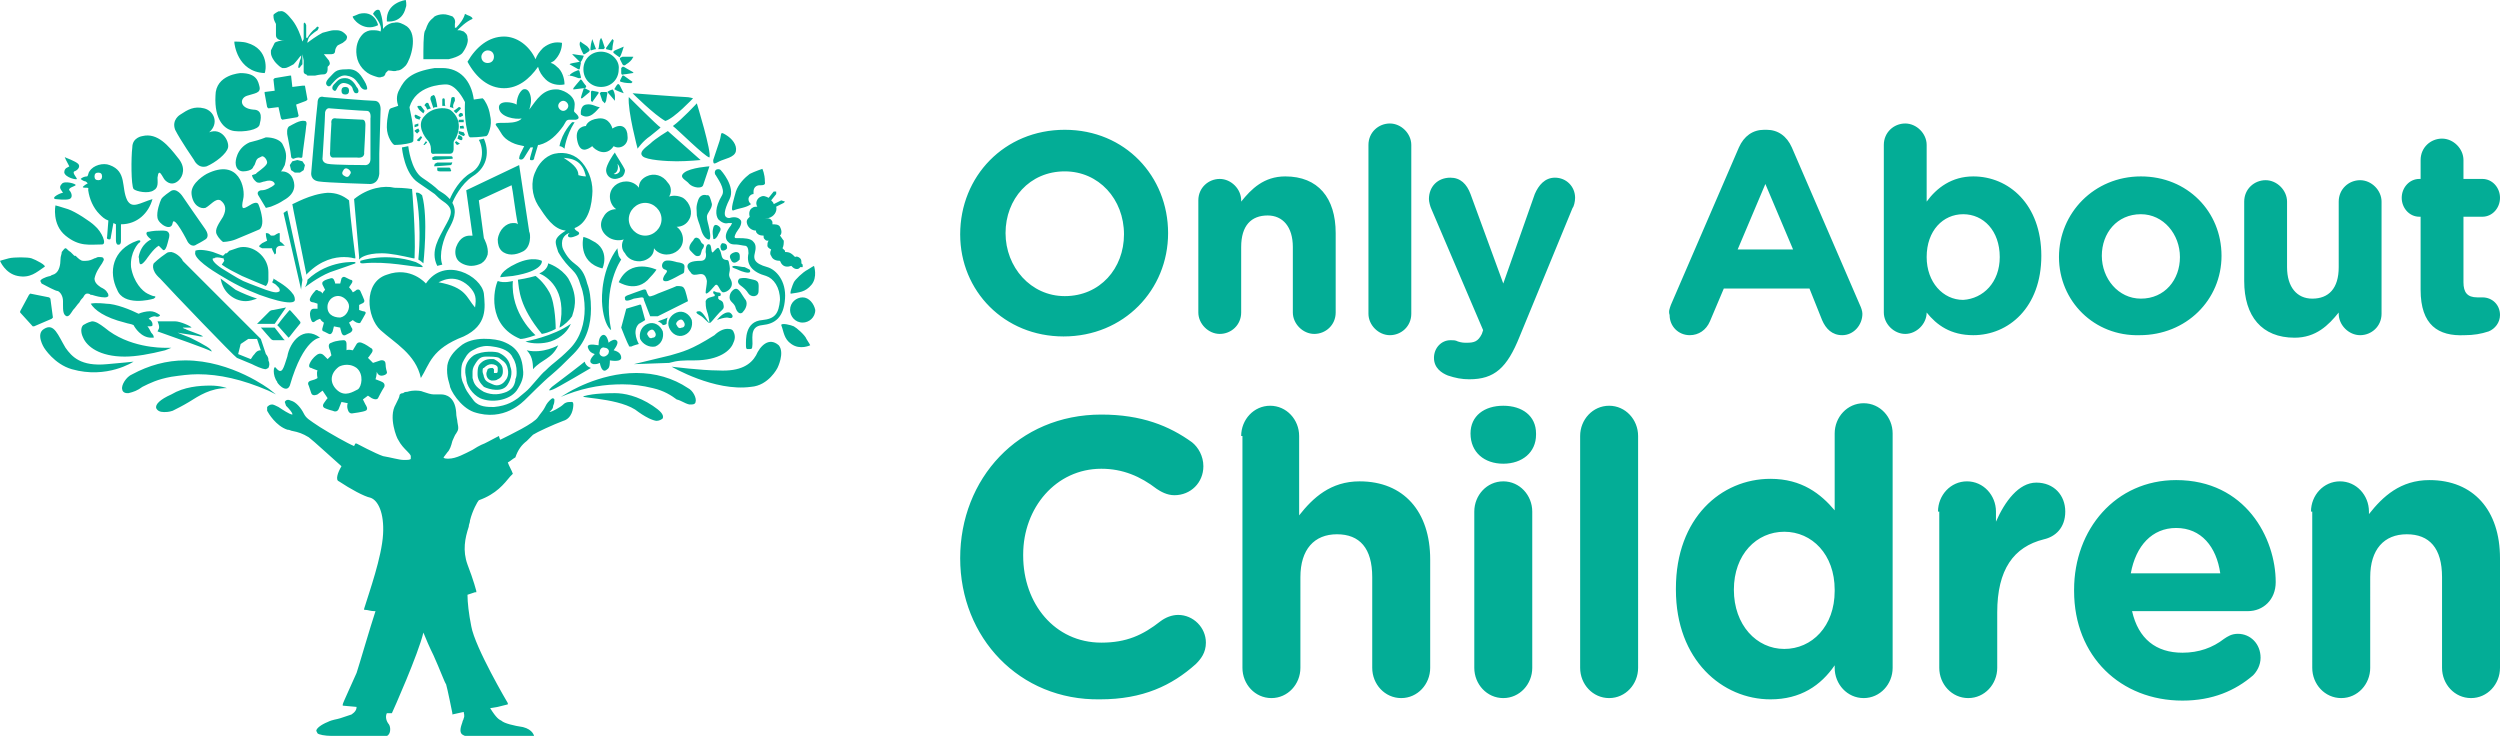 <?xml version="1.0" encoding="utf-8"?>
<svg version="1.1" id="Layer_1" xmlns="http://www.w3.org/2000/svg" xmlns:xlink="http://www.w3.org/1999/xlink" x="0px" y="0px"
	 viewBox="0 0 198.4 58.4" style="enable-background:new 0 0 198.4 58.4;" xml:space="preserve">
<style type="text/css">
	.onlyaboutchildrenst0{fill:#03AD96;}
</style>
<path class="onlyaboutchildrenst0" d="M44.7,8.8c-0.2,0-0.4-0.2-0.4-0.4s0.2-0.4,0.4-0.4c0.2,0,0.4,0.2,0.4,0.4S44.9,8.8,44.7,8.8 M45.6,8.9
	c-0.1-0.1,0-0.2,0-0.5c0.1-0.7-0.7-1.2-1.3-1.3C43.1,7,42.6,7.9,42,8.7c0.1-0.3,0.2-0.7,0.1-1.1C42,7.2,41.8,7,41.5,7.1
	C41.2,7.3,41,7.8,41,8.3c-0.3-0.2-1.5-0.4-1.4,0.3c0.1,0.7,1.3,0.9,1.8,0.8l-0.1,0.1c-0.7,0.5-2.3,0-1.9,0.5
	c0.4,0.5,0.4,0.9,1.2,1.3c0.4,0.2,0.6,0.2,1,0.3l-0.3,0.6c-0.1,0.2-0.1,0.4-0.1,0.4c0,0,0.2,0.2,0.4-0.1l0.5-0.8l0.2,0l-0.2,0.7
	c0,0-0.1,0.3,0,0.3c0,0,0.3,0.1,0.3-0.2l0.3-1l0.1,0c0.8-0.2,1.4-0.8,1.9-1.5c0.2-0.3,0.2-0.5,0.5-0.5c0.2,0,0.3,0,0.5,0
	C46.2,9.4,45.7,9,45.6,8.9 M7.8,14.3c-0.2,0-0.3-0.1-0.3-0.3c0-0.2,0.1-0.3,0.3-0.3c0.2,0,0.3,0.1,0.3,0.3C8.1,14.2,8,14.3,7.8,14.3
	 M12.1,15.8c-1,0.3-1.6,0.8-2,0.1c-0.5-1,0-2.3-1.4-2.8c-0.5-0.2-1.3,0-1.6,0.5C7,13.7,7,14,6.9,14c-0.2,0-0.4,0.1-0.5,0.2
	c0.1,0.1,0.3,0.2,0.4,0.2C7.1,14.6,7,14.8,7,15.1c0.1,0.7,0.4,1.4,0.9,1.9c0.2,0.2,0.4,0.4,0.7,0.5l-0.1,1.3c0,0-0.1,0.2,0.2,0.2
	c0,0,0.1,0,0.1-0.2L9,17.7l0.2,0.1l0,1.3c0,0.2,0.1,0.3,0.1,0.3c0.3,0.1,0.3-0.2,0.3-0.3l0-1.3C10.9,17.8,11.8,16.9,12.1,15.8
	 M47.9,28.3c-0.2,0-0.4-0.2-0.3-0.4c0-0.2,0.2-0.4,0.4-0.3c0.2,0,0.4,0.2,0.3,0.4C48.3,28.1,48.1,28.3,47.9,28.3 M48.7,27.8
	c0.3-0.4,0.4-0.7,0.2-0.8c-0.1-0.1-0.4,0-0.6,0.2c-0.1-0.5-0.3-0.7-0.5-0.6c-0.2,0.1-0.3,0.4-0.3,0.8c-0.6-0.1-1-0.1-0.8,0.3
	c0.1,0.2,0.2,0.3,0.5,0.4c-0.4,0.4-0.5,0.7-0.1,0.8c0.2,0,0.3,0,0.5-0.1c0.1,0.5,0.3,0.8,0.6,0.5c0.2-0.1,0.2-0.5,0.2-0.7
	c0.6,0.1,0.9,0,0.9-0.2C49.3,28.1,49.1,27.9,48.7,27.8 M41.8,35c0.2-0.2,0.4-0.4,0.5-0.5c0.3-0.2,1.6-0.8,2.4-1.1
	c0.7-0.2,0.8-1,0.8-1.3c0-0.2-0.1-0.2-0.1-0.2l0,0l-0.1,0c-0.2,0-0.4,0-0.6,0.2c-0.2,0.2-0.9,0.6-1.1,0.6h0l0.1-0.1
	c0.1-0.1,0.2-0.2,0.2-0.4c0.1-0.2,0.1-0.4,0.1-0.5l-0.1-0.1c-0.1,0-0.2,0.1-0.3,0.2c-0.2,0.2-0.3,0.4-0.4,0.6
	c-0.1,0.2-0.3,0.4-0.5,0.7c-0.3,0.5-2.2,1.4-3,1.8c-0.1-0.2-0.1-0.3-0.1-0.3l-0.2,0.1c-0.4,0.2-0.9,0.5-1.2,0.6
	c-0.2,0.1-0.4,0.2-0.7,0.4c-0.6,0.3-1.3,0.7-1.9,0.7l-0.1,0c-0.3,0-0.3-0.1-0.3-0.1l0.3-0.4c0.2-0.2,0.3-0.5,0.4-0.9
	c0.1-0.2,0.2-0.5,0.3-0.6c0.2-0.3,0.2-0.4,0.1-0.9c0-0.2-0.1-0.4-0.1-0.8c-0.1-1.2-0.8-1.4-1.2-1.4l-0.1,0l-0.1,0
	c-0.1,0-0.2,0-0.4,0c-0.2,0-0.5-0.1-0.8-0.2c-0.2-0.1-0.5-0.1-0.7-0.1c-0.3,0-0.6,0.1-0.6,0.1c-0.1,0-0.2,0-0.3,0.1
	c-0.2,0-0.3,0.1-0.3,0.2c0,0.1-0.1,0.3-0.3,0.7c-0.6,1,0.1,2.7,0.2,2.8c0.2,0.4,0.5,0.7,0.7,0.9c0.1,0.1,0.3,0.3,0.3,0.4l0,0.2
	c0,0.1-0.3,0.1-0.4,0.1l-0.1,0l-0.1,0c-0.3,0-1-0.2-1.6-0.3c-0.6-0.2-2.1-1-2.1-1l-0.1,0l0,0l-0.1,0.2c-0.5-0.2-1.9-1-2.7-1.5
	c-0.9-0.6-1.1-0.7-1.3-1.1c-0.2-0.4-0.6-0.9-1-1c-0.2-0.1-0.4-0.1-0.5,0.1l0.1,0.3c0.6,0.6,0.5,0.7,0.5,0.7l0,0
	c-0.2,0-0.8-0.4-1.1-0.6c-0.2-0.1-0.4-0.2-0.5-0.2c-0.2,0-0.3,0.1-0.4,0.2l0,0.3c0.1,0.2,0.7,1.2,1.6,1.5c0.2,0,0.3,0.1,0.4,0.1
	c0.5,0.1,0.8,0.2,1.3,0.5c0.4,0.3,1.8,1.6,2.6,2.3c-0.3,0.5-0.5,1.1-0.2,1.2c0.9,0.6,2,1.2,2.5,1.3c0.6,0.2,1.1,1.2,1,2.9
	c-0.1,1.8-1.1,4.6-1.5,5.9l0,0.1l0.1,0c0.2,0,0.4,0.1,0.7,0.1l0.1,0c-0.4,1.2-1.3,4.3-1.5,4.9c-0.3,0.7-1.1,2.4-1.1,2.5l0,0.1
	l1.1,0.1c0,0.2-0.1,0.4-0.4,0.6c-0.3,0.1-0.6,0.2-0.9,0.3c-0.3,0.1-0.6,0.1-1,0.3c-0.5,0.2-0.9,0.5-0.9,0.7l0.1,0.2
	c0.1,0.1,0.6,0.2,1.1,0.2c0.2,0,0.4,0,0.6,0c0.2,0,0.5,0,0.8,0c0.9,0,2.2,0.1,2.6,0.1l0.1,0c0.2,0,0.4-0.1,0.5-0.3
	c0.1-0.2,0.1-0.6-0.1-0.8c-0.2-0.3-0.2-0.6-0.1-0.8l0.4,0l0,0c0.1-0.2,2.1-4.7,2.5-6.4c0.2,0.5,0.5,1.2,0.8,1.8
	c0.5,1.1,0.9,2.2,1,2.3c0.1,0.3,0.5,2.3,0.5,2.3l0,0.1l0.9-0.2c0,0.1,0.1,0.3,0,0.5c0,0.1-0.1,0.2-0.1,0.3c-0.1,0.3-0.3,0.8,0,1
	c0.3,0.2,0.9,0.3,1.6,0.3c0.3,0,0.5,0,0.7-0.1c0.2,0,0.3,0,0.5,0c0.3,0,0.6,0,0.9,0.1c0.3,0,0.5,0.1,0.7,0.1h0c0.9,0,1.3,0,1.3-0.2
	c0-0.1-0.1-0.6-0.9-0.8c-0.7-0.1-1.5-0.3-1.7-0.5l0,0c-0.2-0.1-0.4-0.2-0.9-1l0.6-0.1l0.8-0.2l0-0.1c0,0-2.6-4.4-2.9-6.1
	c-0.2-1-0.3-1.9-0.3-2.5c0.3-0.1,0.6-0.2,0.6-0.2l0.1,0l0-0.1c0,0-0.2-0.8-0.7-2.1c-0.4-1.1-0.2-2.1,0.1-3c0-0.2,0.1-0.3,0.1-0.5
	c0.2-0.8,0.6-1.5,0.7-1.6c1.4-0.5,2-1.3,2.5-1.9l0.2-0.2l0,0l0,0c-0.1-0.3-0.3-0.6-0.4-0.9c0.2-0.1,0.4-0.3,0.6-0.4
	C41.1,35.7,41.4,35.3,41.8,35 M3.2,22.3l0.1,0.2c0.4,0.2,1.1,0.6,1.3,0.6C4.8,23.2,5,23.5,5,23.9l0,0.3c0,0.4,0,0.8,0.3,0.9l0,0
	c0.2,0,0.3-0.2,0.5-0.5C6,24.4,6.1,24.2,6.3,24c0.1-0.2,0.2-0.3,0.3-0.4c0.1-0.2,0.2-0.3,0.3-0.3c0.1,0,0.2,0,0.3,0.1l0.1,0
	c0.3,0.1,0.7,0.2,1,0.2c0.1,0,0.2,0,0.3-0.1c0-0.1,0-0.2-0.1-0.3c-0.1-0.2-0.3-0.3-0.5-0.4c-0.3-0.2-0.5-0.4-0.5-0.7
	c0.1-0.5,0.4-0.9,0.6-1.2l0,0c0.1-0.2,0.2-0.3,0.1-0.4c0-0.1-0.2-0.1-0.4-0.1c-0.1,0-0.2,0.1-0.3,0.1c-0.2,0.1-0.4,0.2-0.7,0.2
	l-0.2,0c-0.2,0-0.4-0.2-0.6-0.4l-0.1,0L5.6,20c-0.2-0.1-0.3-0.3-0.4-0.3c-0.1,0-0.2,0.2-0.3,0.3c0,0.2-0.1,0.3-0.1,0.6
	c0,0.4-0.1,0.9-0.4,1.1c-0.1,0.1-0.3,0.1-0.4,0.2C3.5,22,3.2,22.2,3.2,22.3 M20.8,19.3c-0.1,0.1-0.3,0.2-0.2,0.3l0.2,0.1l0.1,0
	c0.1,0,0.2,0,0.3,0l0.2,0l0.1,0c0.1,0,0.1,0,0.1,0.1l0,0c0.1,0.2,0.2,0.4,0.2,0.4l0.1-0.1l0-0.2c0-0.1,0-0.2,0.1-0.3
	c0.1-0.1,0.3-0.1,0.4-0.1l0.1,0l0,0l0.1,0l-0.1-0.1l-0.1-0.1c-0.1-0.1-0.2-0.1-0.2-0.2c0-0.1,0-0.2,0-0.3l0,0l0-0.1l0-0.2l-0.1,0
	l-0.2,0.1c-0.1,0.1-0.2,0.1-0.3,0.1l-0.1,0l-0.1-0.1c-0.1-0.1-0.2-0.1-0.3-0.1l0,0l0,0.1c0,0.2,0.1,0.5,0.1,0.5L20.8,19.3L20.8,19.3
	z M52.8,9.6C53.5,9.4,55,7.8,55,7.8s-0.3-0.1-0.6-0.1s-4.2-0.3-4.2-0.3S51.9,9.1,52.8,9.6 M53.4,10c0.4,0.3,2.5,2.4,2.9,2.5
	c0.2-0.4-1-4.3-1-4.3S54.1,9.5,53.4,10 M51.6,11.4c-0.5,0.4-0.9,0.7-0.6,1c0.3,0.3,1.9,0.4,2.7,0.4c0.9,0,1.9-0.1,1.9-0.1L53,10.4
	C53,10.4,52,11,51.6,11.4 M52.4,10.1c-0.2-0.1-2.5-2.4-2.5-2.4c-0.1,1.1,0.7,4.1,0.7,4.1s0.4-0.6,1-1C52.2,10.3,52.5,10.1,52.4,10.1
	 M20.7,27.8c-0.1,0-0.3,0-0.5,0.3c-0.2,0.2-0.2,0.3-0.3,0.4l-1-0.4l0.2-0.8l0.6-0.4l0.7,0L20.7,27.8z M18.8,28.4L18.8,28.4
	L18.8,28.4L18.8,28.4L18.8,28.4l1.2,0.5c0.2,0.1,0.8,0.4,1.1,0.4l0.2-0.1c0.1-0.2,0.1-0.4,0-0.6l0-0.1c0-0.1-0.1-0.3-0.2-0.4
	l-0.4-1.2l-6.2-6.2c0-0.1-0.4-0.6-0.9-0.7c-0.1,0-0.3,0-0.4,0.1c-0.6,0.4-1,0.8-1,0.8c0,0-0.3,0.5,0.5,1.2
	C13.7,23.2,18.6,28.3,18.8,28.4L18.8,28.4z M13.6,29.9c0.7-0.1,1.4-0.2,2.1-0.2c1.7,0,3.5,0.4,5.6,1.3l0.6,0.3l-0.5-0.4
	c0,0-3-2.3-6.7-2.3c-1.5,0-2.9,0.4-4.2,1.1c-0.5,0.2-0.9,0.9-0.8,1.2c0,0.1,0.1,0.3,0.4,0.3l0.1,0c0.4-0.1,0.7-0.2,1.1-0.5
	C11.9,30.4,12.5,30.1,13.6,29.9 M12.4,32.4c0.1,0.2,0.3,0.3,0.6,0.3c0.2,0,0.4,0,0.7-0.1c0.4-0.2,0.8-0.4,1.3-0.7
	c0.8-0.5,1.7-1.1,3-1.1c0,0-0.5-0.2-1.3-0.2c-0.9,0-2.1,0.1-3.1,0.7C12.7,31.7,12.3,32.1,12.4,32.4 M6.6,25.8c-0.2,0.2-0.2,0.6,0,1
	c0.3,0.7,1.3,1.5,3.3,1.5c0.9,0,2-0.2,3.2-0.5l0.5-0.2l-0.5,0l0,0c-0.3,0-2.9,0-4.8-1.6c-0.4-0.3-0.7-0.5-1-0.5
	C6.9,25.6,6.8,25.7,6.6,25.8 M57.1,12.8c0.4-0.2,1.2-0.3,1.3-0.8c0.1-0.5-0.3-1-0.8-1.3c-0.5-0.3-0.3-0.1-0.5,0.5
	c-0.2,0.6-0.5,1.5-0.5,1.5C56.6,13.1,56.7,13,57.1,12.8 M55.8,14.7c0.1-0.3,0.5-1.5,0.5-1.5s-1.5,0.1-2,0.5
	c-0.5,0.4,0.2,0.6,0.4,0.9C55,14.9,55.7,15,55.8,14.7 M57.3,15.5c-0.6,1-0.5,1.6-0.3,1.9c0.2,0.2,0.5,0.4,0.8,0.3c0.2,0,0.3,0,0.3,0
	L58,17.9c-0.4,0.5-0.5,0.9-0.3,1.2c0.1,0.1,0.2,0.3,0.6,0.3l0.1,0c0.2,0,0.6,0.1,0.7,0.1c0.2,0,0.3,0.2,0.3,0.6
	c-0.2,0.9,0.3,1.5,1.4,1.8c0.6,0.2,1.1,0.9,1.1,1.9c-0.1,1.1-0.4,1.5-1.4,1.6c-1.4,0.1-1.3,1.6-1.3,2c0,0.1,0,0.3,0.1,0.3l0.2,0
	c0.1,0,0.2,0,0.2-0.2c0.1-0.5-0.3-1.6,0.8-1.7c1-0.1,1.7-0.6,1.8-2.1c0.1-1.4-0.7-2.3-1.4-2.5c-1.1-0.3-1.1-0.7-1-1.1
	c0.1-0.4,0.1-0.7-0.1-0.9c-0.2-0.3-0.8-0.3-1.1-0.3l-0.3,0c-0.1,0-0.1-0.1-0.1-0.1c0,0,0-0.2,0.3-0.6c0.1-0.1,0.3-0.5,0.2-0.7
	c-0.2-0.3-0.6-0.3-0.9-0.2c-0.1,0-0.2,0-0.3-0.1c-0.1-0.1-0.2-0.4,0.3-1.4c0.5-1-0.7-2.3-0.7-2.3c-0.1-0.1-0.3-0.1-0.4,0
	c-0.1,0.1-0.1,0.3,0,0.4C56.9,14.1,57.6,15,57.3,15.5 M41.2,13.1l-4.2,2l0.5,3.6l-0.2,0c-0.3,0-0.8,0.1-1.1,0.9
	c-0.1,0.3-0.1,0.7,0.1,1c0.2,0.3,0.7,0.5,1.1,0.5c0.3,0,0.6-0.1,0.8-0.2c0.3-0.2,0.4-0.4,0.5-0.7c0.1-0.6-0.3-1.3-0.3-1.3l-0.4-3
	l2.6-1.2c0.1,0.4,0.3,2.2,0.5,3.1c-0.1-0.1-0.2-0.1-0.4-0.1c-0.5,0-1.1,0.5-1.2,1.3c0,0.4,0.1,0.7,0.3,0.9c0.2,0.2,0.5,0.3,0.8,0.3
	c0.3,0,0.6-0.1,0.8-0.2c0.8-0.3,0.7-1.5,0.6-1.6L41.2,13.1z M28.4,30.9c-0.4,0.2-1,0.6-1.6,0.1c-0.6-0.5-0.7-1.3,0.1-1.9
	c0,0,0.7-0.4,1.4,0.1C28.9,29.7,28.7,30.7,28.4,30.9 M30.4,29.8c0.4-0.1,0.3-0.3,0.3-0.3s-0.1-0.3-0.1-0.6c0-0.4-0.4-0.3-0.4-0.3
	l-0.6,0.2l-0.4-0.4c0,0,0.1-0.1,0.3-0.4c0.2-0.3-0.1-0.4-0.1-0.4s-0.4-0.3-0.7-0.4c-0.3-0.1-0.4,0.1-0.4,0.1L28,27.8
	c-0.4-0.1-0.5,0-0.5,0s0-0.3,0-0.5c0-0.3-0.2-0.3-0.2-0.3s-0.6,0-1,0.2c-0.4,0.1-0.1,0.6-0.1,0.6l0.1,0.4L26,28.5
	c0,0-0.2-0.2-0.3-0.3c-0.3-0.3-0.6,0-0.6,0s-0.3,0.2-0.5,0.6c-0.2,0.4,0.1,0.4,0.1,0.4s0.2,0.1,0.5,0.2c-0.1,0.2,0,0.6,0,0.6
	s-0.1,0.1-0.5,0.2c-0.4,0.1-0.2,0.4-0.2,0.4s0.1,0.3,0.2,0.6c0.1,0.3,0.5,0.1,0.5,0.1l0.4-0.3l0.4,0.6c0,0-0.1,0.1-0.3,0.4
	c-0.2,0.3,0.1,0.4,0.1,0.4s0.2,0.1,0.6,0.2c0.4,0.2,0.5-0.2,0.5-0.2l0.2-0.5l0.5,0.1c0,0-0.1,0.2,0,0.5c0.1,0.4,0.4,0.3,0.4,0.3
	s0.8-0.1,1-0.2c0.3-0.1,0-0.5,0-0.5l-0.2-0.4l0.4-0.3c0,0,0,0,0.3,0.2c0.4,0.2,0.5,0,0.5,0s0.3-0.6,0.5-0.9c0.1-0.3-0.2-0.4-0.2-0.4
	s-0.2-0.1-0.5-0.2c0.1-0.3,0.1-0.6,0.1-0.6S30,29.9,30.4,29.8 M26,24.2c0,0,0.1-0.6,0.7-0.7c0.5-0.1,1,0.4,1,0.8
	c0,0.3-0.2,0.8-0.7,0.9C26.4,25.2,25.9,24.9,26,24.2 M25,25.5c0,0,0.1-0.1,0.4-0.2c0.1,0.2,0.3,0.3,0.3,0.3s0,0.1-0.1,0.4
	c-0.1,0.3,0.1,0.3,0.1,0.3s0.2,0.1,0.4,0.2s0.3-0.2,0.3-0.2l0.1-0.4l0.5,0.1c0,0,0,0.1,0.1,0.4c0.1,0.3,0.3,0.2,0.3,0.2
	s0.2-0.1,0.4-0.2c0.3-0.2,0.1-0.4,0.1-0.4l-0.2-0.4l0.3-0.2c0,0,0.1,0.1,0.3,0.2c0.3,0.1,0.3,0,0.3,0s0.3-0.5,0.4-0.7
	c0.1-0.2-0.2-0.2-0.2-0.2l-0.3-0.1l0-0.4c0,0,0,0,0.2-0.1c0.3-0.1,0.2-0.3,0.2-0.3s-0.2-0.5-0.3-0.7c-0.1-0.2-0.3-0.1-0.3-0.1
	s-0.1,0.1-0.3,0.2c-0.1-0.2-0.3-0.4-0.3-0.4s0,0,0.2-0.3c0.2-0.3-0.1-0.3-0.1-0.3s-0.2-0.1-0.4-0.2c-0.2-0.1-0.3,0.1-0.3,0.1
	L27,22.5l-0.4,0c0,0,0-0.1-0.1-0.3c-0.1-0.2-0.3-0.1-0.3-0.1s-0.4,0.1-0.5,0.2c-0.2,0.1-0.1,0.3-0.1,0.3l0.2,0.4
	c-0.2,0.2-0.2,0.3-0.2,0.3s-0.1-0.2-0.3-0.2c-0.2-0.2-0.3,0-0.3,0s-0.3,0.3-0.4,0.6c-0.1,0.3,0.3,0.3,0.3,0.3l0.3,0.1l0,0.4
	c0,0-0.2,0-0.3,0c-0.3,0-0.3,0.4-0.3,0.4s0,0.3,0.1,0.5C24.8,25.7,25,25.5,25,25.5 M21,5.8L21,5.8L21,5.8c0.1-0.1,0.4-1.9-1.4-2.4
	c-0.3-0.1-0.9-0.1-0.9-0.1l-0.1,0l0,0.1C18.6,3.4,18.8,5.7,21,5.8 M30.7,1.7c0,0,1.2,0.2,1.5-1.1c0.1-0.2,0-0.6,0-0.6l0,0l0,0
	C32.2,0,30.6,0.2,30.7,1.7L30.7,1.7L30.7,1.7z M30,2L30,2L30,2c0-0.1-0.3-1.2-1.5-0.9c-0.2,0.1-0.5,0.2-0.5,0.2l0,0l0,0
	C27.9,1.4,28.8,2.6,30,2 M30.2,2.5c-0.2-0.1-0.4-0.1-0.7-0.1c-0.2,0-0.5,0.1-0.7,0.3c-0.4,0.4-0.6,1-0.5,1.7
	c0.1,0.8,0.7,1.4,1.3,1.6c0.3,0.1,0.5,0.2,0.7,0.1c0.2,0,0.3-0.2,0.3-0.3l0.2-0.2l0.1,0c0.2,0,0.4,0.1,0.6,0c0.3,0,0.5-0.2,0.7-0.4
	c0.4-0.5,1-2.4,0.1-3.1c-0.3-0.2-0.7-0.4-1-0.3c-0.3,0-0.7,0.2-0.9,0.5c0-0.7-0.2-1.4-0.3-1.5c-0.2-0.1-0.4,0.1-0.5,0.3
	C30.2,1.8,30.3,2.2,30.2,2.5 M22.9,26.8l0.1-0.1c0,0,0.7-0.9,0.8-1c0.1-0.1,0-0.2,0-0.2s-0.5-0.6-0.7-0.8l-0.1-0.1l-0.1,0.1
	c0,0-0.6,0.7-0.8,1L22,25.8l0.1,0.1L22.9,26.8z M21.8,25.7l0.9-1.3l-1,0.2c0,0-0.2,0-0.3,0.1c-0.1,0.1-0.9,0.9-0.9,0.9l-0.1,0.1
	l0.1,0L21.8,25.7z M21.7,27l0.8,0l0.1,0l-0.1-0.1L21.8,26L21.7,26l-0.1,0l-0.8,0l-0.1,0l0.1,0.1c0,0,0.6,0.7,0.7,0.8
	C21.6,27,21.7,27,21.7,27 M8.5,28.9c-2.1,0.2-2.8-0.6-3.3-1.3c-0.6-1-0.9-2-1.7-1.5c-0.7,0.4,0,1.5,0,1.5s0.8,1.3,2.2,1.7
	c2.8,0.8,4.9-0.6,4.9-0.6S9.7,28.8,8.5,28.9 M54.7,32.1l0.2,0c0.2,0,0.3-0.1,0.3-0.2c0.1-0.3-0.2-0.9-0.6-1.1
	c-1.2-0.8-2.6-1.2-4.1-1.2c-3,0-5.5,1.6-5.5,1.6l-0.5,0.3l0.5-0.2c1.6-0.6,3-0.8,4.4-0.8c0.8,0,1.6,0.1,2.4,0.3
	c0.9,0.2,1.5,0.6,1.9,0.9C54.1,31.8,54.3,32,54.7,32.1 M48.8,31.2c-1.7,0-2.3,0.2-2.3,0.2c-1.1,0.2,2.3,0.1,3.9,1.1
	c0.4,0.3,0.7,0.5,1.1,0.7c0.2,0.1,0.5,0.2,0.6,0.2c0.2,0,0.4-0.1,0.5-0.2c0.1-0.3-0.2-0.6-0.8-1C50.6,31.4,49.5,31.2,48.8,31.2
	 M55.1,28.6c2,0,2.9-0.8,3.1-1.4c0.2-0.4,0.1-0.7,0-0.9c-0.1-0.2-0.3-0.2-0.5-0.2c-0.3,0-0.7,0.2-1,0.5c-1.9,1.2-2.5,1.3-3.5,1.6
	l-2.9,0.7l2.8-0.1C53.8,28.6,54.2,28.6,55.1,28.6 M60,28.2c-0.4,0.7-1.2,1.3-3,1.2c-1.3,0-3.7-0.3-3.7-0.3s3.4,2,6.3,1.6
	c1.4-0.1,2.1-1.5,2.1-1.5s0.6-1.2,0.1-1.8C61,26.7,60.3,27.5,60,28.2 M38.7,4c0.3,0,0.5,0.2,0.5,0.5c0,0.3-0.2,0.5-0.5,0.5
	c-0.3,0-0.5-0.2-0.5-0.5C38.2,4.3,38.4,4,38.7,4 M40,7c1.1,0,2-0.7,2.7-1.7c0.1,0.4,0.3,0.7,0.6,1c0.4,0.4,1,0.5,1.5,0.4
	c0-0.5-0.2-1.1-0.6-1.4C44,5.1,43.8,5,43.7,5c0.1-0.1,0.2-0.1,0.3-0.2c0.4-0.4,0.6-0.9,0.6-1.4c-0.5-0.1-1,0-1.5,0.4
	c-0.3,0.3-0.5,0.6-0.6,0.9C42,3.6,41,2.9,40,2.9c-1.2,0-2.2,0.8-2.9,2C37.8,6.2,38.8,7,40,7 M63.7,23.6c-0.5,0-1,0.4-1,1
	c0,0.5,0.4,1,1,1c0.5,0,1-0.4,1-1C64.6,24.1,64.2,23.6,63.7,23.6 M12.2,23.7c0.3-0.2,0-0.2,0-0.2s-0.1,0-0.5-0.2
	c-0.4-0.2-1.1-0.9-1.3-2.1c-0.1-1.2,0.6-1.9,0.6-1.9c0.2-0.1,0.2-0.3-0.1-0.2c-2,0.7-2.3,2.5-1.6,3.9C9.8,24.3,11.9,23.8,12.2,23.7
	 M28.1,15.8l0.4,4.6l0,0.2l0.1-0.1c0,0,0.4-0.4,1.7-0.4c0.7,0,1.6,0.2,2.5,0.4l0.1,0l0-0.1c0.1-2-0.2-5.4-0.2-5.4l0,0l0,0
	c0,0-0.6-0.1-1.4-0.1C30.5,14.7,29.2,14.9,28.1,15.8L28.1,15.8z M23.2,16.2L23.2,16.2c0,0.1,0.6,3,1.1,5.5l0,0.1l0.1-0.1
	c1.1-1.1,2.2-1.3,2.9-1.3c0.5,0,0.8,0.1,0.8,0.1l0.1,0l0-0.1c0,0-0.4-3.1-0.5-4.5l0,0l0,0c-0.5-0.4-1-0.6-1.7-0.6
	C24.6,15.4,23.3,16.2,23.2,16.2L23.2,16.2z M28.2,20.9l0-0.1c0,0-2.1-0.2-3.8,1.4c0,0.3-0.2,0.6-0.2,0.6s1-0.8,2-1.2
	C27.1,21.3,28.2,20.9,28.2,20.9 M28.6,20.7c0,0.1-0.1,0.2,0.2,0.2c1.9-0.2,4,0.3,4.7,0.3c0,0,0.1,0,0-0.1c-0.1-0.1-0.3-0.2-0.5-0.3
	C30.6,20,28.6,20.7,28.6,20.7 M33.2,20.6c0.2,0.1,0.4,0.3,0.4,0.3s0.4-3.6-0.1-5.4c-0.3-0.3-0.5-0.2-0.5-0.2S33.5,17.5,33.2,20.6
	 M23.9,23l0-0.1l0.1-0.7l-1.2-5.5l-0.3,0.2L23.9,23L23.9,23z M30.9,8.7c0,0-0.2,0.6-0.2,1.4c0,0.8,0.5,1.4,0.6,1.4l0.1,0h0
	c0,0,0.7,0,1.3-0.2l0.1-0.1c0.1-1.2-0.3-2.5-0.3-2.7l0,0c0.5-1.7,2.5-1.8,2.9-1.8l0,0h0c0.8,0,1.4,1.2,1.5,1.4
	c0,0.2-0.1,1.5,0.3,2.7l0.1,0.1h0.1c0.6,0,1.2-0.1,1.2-0.1l0.1-0.1c0,0,0.4-0.7,0.2-1.5c-0.1-0.8-0.5-1.3-0.5-1.3l-0.1-0.1l-0.7,0.1
	c-0.2-1.5-1.1-2.5-2.5-2.5c-0.2,0-0.4,0-0.6,0c-1.9,0.3-2.4,0.9-2.8,1.7c-0.3,0.5-0.2,1-0.1,1.3L31,8.6L30.9,8.7z M21,7.4l0.2,1.1
	l0.1,0.1l0.8-0.1l0.2,0.9l0.1,0.1l1.2-0.2l0.1-0.1l-0.2-0.9L24.3,8l0.1-0.1l-0.2-1.1L24,6.8l-0.8,0.1l-0.1-0.9L23,6l-1.2,0.2
	l-0.1,0.1l0.1,0.9l-0.8,0.1L21,7.4z M16.4,13.8c0,0-1.3,0.7-1.2,1.6c0.1,0.9,0.7,1.2,1.1,1.1c0.4-0.2,0.8-0.8,1.2-0.6
	c0.4,0.3,0.5,0.7,0.2,1.3c-0.3,0.5-0.7,1-0.5,1.4c0.2,0.4,0.5,0.6,0.5,0.6s0.5,0,1-0.2c0.5-0.2,1.9-0.8,1.9-0.8s0.3-0.2,0.2-0.9
	c-0.1-0.7-0.3-1.1-0.3-1.1s-0.1-0.3-0.7,0.1c-0.5,0.3-0.7,0.4-0.5-0.5C19.5,15,19,12.5,16.4,13.8 M13.5,15.2c0,0-0.6,0.4-0.7,0.6
	c-0.1,0.2-0.4,1-0.3,1.5c0.1,0.5,1.1,1.1,1.2,0.4c0.1-0.7,1.2,1.5,1.2,1.5s0.3,0.5,0.7,0.2c0.4-0.2,0.7-0.4,0.7-0.4s0.4-0.2,0-0.8
	c-0.5-0.7-1.8-2.6-1.8-2.6S14,14.8,13.5,15.2 M19.8,11.3c-1.1,0.5-1.1,1.6-1.1,1.6c0,0.6,0.4,0.7,0.6,0.7c0.3,0,0.6-0.1,0.7-0.2
	c0.1-0.1,0.1-0.2,0.2-0.3c0.1-0.2,0.1-0.5,0.4-0.6l0.2-0.1c0.2,0,0.4,0.3,0.4,0.5c0,0.2-0.4,0.5-0.8,0.8l-0.1,0.1L20,13.9
	c0,0.1,0.1,0.3,0.2,0.4l0.1,0.1c0.1,0.1,0.2,0.1,0.3,0.1c0.1,0,0.3-0.1,0.4-0.1c0.6-0.2,0.8,0.1,0.8,0.2c0,0.1-0.1,0.1-0.2,0.2
	c-0.5,0.3-0.7,0.3-0.9,0.3c-0.4,0.1-0.2,0.4-0.2,0.4l0.6,1l0.4-0.1c0.5-0.2,0.7-0.3,1-0.5c1.1-0.6,0.9-1.4,0.7-1.8
	c-0.2-0.4-0.6-0.5-0.8-0.5l-0.1,0c0.1-0.1,0.2-0.3,0.3-0.5c0.2-0.8,0.1-1.1-0.2-1.7c-0.2-0.3-0.7-0.5-1.3-0.5
	C20.6,11.1,20.2,11.2,19.8,11.3 M31.9,11.7c0,0.1,0.2,2.1,1.3,2.8c0.6,0.4,1,0.7,1.3,0.9c0.2,0.2,0.4,0.4,0.7,0.6
	c0.9,0.6,0.6,1.1,0.1,2c-0.4,0.8-1.2,1.9-0.6,3.1l0.4-0.1c-0.3-0.8,0.1-2.1,0.5-2.8c0.4-0.7,0.7-1.4,0.3-2.1
	c0.1-0.3,0.7-1.5,1.6-2.1c1.3-0.8,1.3-2.1,0.9-3L38,11.1c0.4,0.7,0.4,2-0.6,2.6c-0.9,0.5-1.5,1.6-1.7,2.1l-0.2-0.2
	c-0.2-0.2-0.4-0.3-0.7-0.5c-0.3-0.3-0.7-0.6-1.3-1c-0.9-0.6-1.1-2.5-1.1-2.5L31.9,11.7z M18.6,10.4c0.8,0.1,1.9-0.1,2-0.5
	c0.1-0.4,0.3-1.2-0.5-1.2c-1.1-0.1-1.1-0.9-0.5-1.1c0.6-0.2,1.1-0.2,1-0.7c-0.1-0.4-0.2-1.1-1.5-1.1c0,0-2,0.1-2,1.8
	C17,9.5,17.8,10.3,18.6,10.4 M15.4,12.7c0,0,0.3,0.7,1,0.5c0.7-0.3,1.6-1,1.7-1.5c0.1-0.5-0.5-1.6-1.5-1.2c0.8-0.7,0.4-1.7-0.4-1.9
	c-0.8-0.2-1.3,0.1-1.9,0.5c0,0-0.7,0.4-0.4,1.2C14.3,11.1,15.4,12.7,15.4,12.7 M12.2,15.1c0.4-0.2,0.3-0.7,0.3-1
	c0.1-0.9,0.4,0,0.6,0.2c0.4,0.4,0.8,0.3,1.1,0c0.3-0.3,0.6-1-0.1-1.8c-0.7-0.9-1.6-2-2.8-1.7c0,0-0.8,0.1-0.8,0.9
	c-0.1,0.8-0.1,3,0.1,3.3C10.8,15.2,11.8,15.4,12.2,15.1 M39.7,22l1-0.1c2.5-0.4,2.3-1.2,2.3-1.2s-0.7-0.4-2,0.2
	C39.7,21.5,39.7,22,39.7,22 M45.3,25.7c-1.4,1-3.6,1.4-3.6,1.4c0.5,0.2,1.4,0.2,2,0C44.6,26.8,45.1,26.2,45.3,25.7 M45.1,22.1
	c-0.6-0.9-1.6-1.2-1.6-1.2s0,0.5-0.7,0.8c0.5,0.2,2.3,1.2,1.6,4.3c0.4-0.2,0.8-0.6,1-0.9C45.5,24.7,46,23.7,45.1,22.1 M41.1,22.2
	c0.1,0.8,0.1,2.1,1.9,4.3c0.6-0.1,1.1-0.4,1.1-0.4s0-2-0.5-2.9c-0.5-0.9-1.1-1.3-1.1-1.3S41.8,22.1,41.1,22.2 M39.5,22.3
	c-0.3,0.6-0.9,3.5,1.8,4.6c0.4,0,1.2-0.3,1.2-0.3s-2-1.7-1.8-4.3C40.7,22.3,40,22.5,39.5,22.3 M34,11.2c0.2,0.3,0.2,0.5,0.2,0.8
	c0,0.3,0.3,0.2,0.3,0.2s0.9,0,1.2,0c0.3,0,0.3-0.3,0.3-0.4c0-0.1,0-0.4,0-0.5c0-0.2,0.3-0.3,0.4-1.1c0.1-0.8-0.4-1.3-0.7-1.5
	c-0.4-0.2-1.4-0.2-2,0.5C33,9.9,33.7,10.9,34,11.2 M35.8,12.9c0,0-0.8,0-0.9,0l-0.2,0L34.5,13c0,0.1-0.1,0.2,0,0.2
	c0.2,0,1.3-0.1,1.3-0.1S36,12.8,35.8,12.9 M35.8,12.4c0,0-0.9,0-1,0l-0.3,0l-0.2,0.1c0,0.1,0,0.2,0.1,0.2c0.2,0,1.4-0.1,1.5-0.1
	C35.9,12.7,36,12.4,35.8,12.4 M35.6,13.3l-0.8,0l-0.1,0l0,0.2c0,0,0,0.1,0.2,0.1c0.1,0,0.7,0,0.8,0c0.1,0,0.1,0,0.1-0.1
	C35.7,13.4,35.8,13.3,35.6,13.3 M36,7.7c-0.1,0-0.2,0-0.2,0.2l-0.1,0.6c0,0,0.1,0,0.3,0.1C35.9,8.4,36,8.2,36.1,8
	C36.1,7.8,36.1,7.7,36,7.7 M34.7,8.5c0-0.2-0.1-0.5-0.1-0.6c-0.1-0.4-0.2-0.4-0.3-0.3c-0.1,0-0.2,0.2-0.1,0.4l0.2,0.6
	C34.4,8.5,34.6,8.5,34.7,8.5 M35.3,8c0-0.1,0-0.2-0.1-0.2c-0.1,0-0.1,0.1-0.1,0.1s0,0.4,0,0.5l0.3,0C35.3,8.5,35.3,8.2,35.3,8
	 M33.2,8.4c-0.1,0-0.1,0.1,0,0.2c0,0.1,0.3,0.3,0.4,0.4l0.1-0.2l-0.3-0.4L33.2,8.4z M33.9,8.7l0.3-0.1c-0.1-0.1-0.2-0.4-0.2-0.4
	s-0.1-0.1-0.2,0c-0.1,0.1-0.1,0.1-0.1,0.2C33.8,8.4,33.9,8.7,33.9,8.7 M36.4,8.5C36.3,8.6,36,8.8,36,8.8L36.2,9c0,0,0.2-0.2,0.3-0.3
	c0.1-0.1,0.1-0.1,0-0.2C36.5,8.5,36.5,8.5,36.4,8.5 M36.4,9.1L36.4,9.1l0,0.1l0.1,0.1l0.2-0.1c0,0,0.1,0,0-0.2
	C36.5,8.9,36.5,9,36.4,9.1 M36.8,10.1c0-0.2-0.1-0.1-0.2-0.1l-0.1,0l0,0.1l0,0.1l0.2,0C36.8,10.2,36.9,10.2,36.8,10.1 M32.9,9.2
	c0,0.1,0.1,0.2,0.1,0.2l0.3,0.1c0-0.1,0.1-0.2,0.1-0.2L33,9.1C33,9.1,32.9,9.1,32.9,9.2 M36.4,9.5l0,0.2c0.1,0,0.3,0,0.4,0l0-0.2
	L36.4,9.5z M32.9,9.9l0,0.2l0.3-0.1l0-0.2L32.9,9.9z M33.1,10.6c0,0,0.1-0.1,0.2-0.2l-0.1-0.2c0,0-0.3,0.1-0.3,0.2L33.1,10.6z
	 M33.7,11.5c0,0,0.1-0.1,0.2-0.2l-0.1-0.1l-0.2,0.3L33.7,11.5z M36.2,11.2l-0.1,0.1c0.1,0.1,0.1,0.2,0.2,0.2l0.2-0.1L36.2,11.2z
	 M36.9,10.7l-0.1-0.2l-0.4-0.1l0,0.2c0.1,0.1,0.4,0.2,0.4,0.2L36.9,10.7z M33.2,11.2l0.1,0l0.2-0.3l-0.1-0.1c0,0-0.2,0.2-0.3,0.3
	C33.1,11.1,33.1,11.2,33.2,11.2 M36.7,11c0-0.1,0-0.1-0.1-0.2l-0.2-0.1L36.3,11l0.2,0.1C36.5,11.1,36.7,11.2,36.7,11 M53.7,22.7
	c-0.2,0.1-1.5,0.6-1.5,0.6s-0.6,0.3-0.7,0.2c-0.1-0.1-0.2-0.4-0.2-0.4s0-0.2-0.3-0.1c-0.3,0.1-1.1,0.4-1.1,0.4s-0.4,0.1-0.3,0.3
	c0,0.1,0,0.3,0.7,0l0.6-0.1c0.1,0,0.2,0,0.2,0.2l0.5,1.3l0.6,0l0.8-0.4l1.6-0.8c0,0-0.2-0.9-0.3-1C54.2,22.7,54,22.7,53.7,22.7
	 M51.2,25.4l-0.3-1.1c0,0,0-0.2-0.2-0.1l-1,0.3L49.3,26c0,0,0.5,1.3,0.6,1.4c0,0.1,0,0.1,0.2,0.1c0.2-0.1,0.6-0.2,0.6-0.2
	s-0.6-1,0-1.6C50.9,25.6,51.2,25.4,51.2,25.4 M51.6,26.2c0.2-0.1,0.3,0,0.4,0.2c0.1,0.2,0,0.4-0.2,0.4c-0.2,0.1-0.3,0-0.4-0.2
	C51.3,26.5,51.4,26.3,51.6,26.2 M52,27.5c0.5-0.2,0.7-0.7,0.6-1.2c-0.2-0.5-0.7-0.8-1.2-0.6c-0.5,0.2-0.7,0.7-0.6,1.2
	C51,27.3,51.5,27.6,52,27.5 M53.9,25.4c0.2-0.1,0.3,0,0.4,0.2c0.1,0.2,0,0.4-0.2,0.4c-0.2,0.1-0.3,0-0.4-0.2
	C53.6,25.7,53.7,25.5,53.9,25.4 M53.1,26c0.2,0.5,0.7,0.8,1.2,0.6c0.5-0.2,0.7-0.7,0.6-1.2c-0.2-0.5-0.7-0.8-1.2-0.6
	C53.2,25,52.9,25.5,53.1,26 M53,25.2c-0.2,0.1-0.8,0.3-0.8,0.3s0.3,0.1,0.4,0.3c0.2,0,0.3-0.1,0.3-0.1S52.9,25.3,53,25.2 M17.5,22.1
	L17.5,22.1c0.1,0.5,0.3,0.9,0.6,1.2c0.4,0.4,0.9,0.6,1.4,0.6c0.3,0,0.6-0.1,0.9-0.2l0.1,0l-0.1,0c-0.6-0.2-1.1-0.4-1.7-0.7
	C18.3,22.7,17.5,22.1,17.5,22.1 M23,24L23,24L23,24c0.3,0,0.4-0.1,0.4-0.2c0-0.1,0-0.2-0.1-0.4c-0.2-0.3-0.6-0.7-1.3-1.1
	c-0.1-0.1-0.2-0.1-0.3-0.2l0,0l0,0.1l-0.1,0.2l0,0l0,0c0.1,0.1,0.2,0.1,0.3,0.2l0.2,0.2c0.1,0.1,0.1,0.2,0.1,0.3
	c0,0-0.1,0.1-0.3,0.1c-0.2,0-0.5-0.1-0.8-0.2c-0.5-0.2-1.1-0.4-1.8-0.7c-0.6-0.3-1.2-0.7-1.7-1c-0.6-0.4-0.8-0.7-0.7-0.8l0.1,0
	c0.1-0.1,0.3-0.1,0.7,0l0,0l0,0l0.1-0.2l0,0l-0.1,0c-0.3-0.1-0.5-0.2-0.8-0.3c-0.7-0.2-1.2-0.2-1.4-0.1l0,0l0,0.1
	c-0.2,0.5,1.4,1.5,1.9,1.8c0.5,0.3,1,0.6,1.6,0.9c0.6,0.3,1.1,0.5,1.6,0.7C21.7,23.8,22.5,24,23,24 M17.8,20.7L17.8,20.7L17.6,21
	l0,0l0,0c0.4,0.3,1,0.6,1.6,0.9c0.7,0.3,1.4,0.6,1.9,0.8l0,0l0,0c0.1-0.1,0.2-0.3,0.2-0.5l0-0.1l0-0.1c0-0.1,0-0.2,0-0.4
	c0-0.5-0.2-1-0.6-1.4c-0.4-0.4-0.9-0.6-1.4-0.6c-0.3,0-0.5,0.1-0.8,0.2l-0.3,0.1l-0.1,0.1l0,0l-0.1,0.1l0,0l-0.1,0l0,0l0,0l0,0
	l-0.1,0.1l0,0l0,0l0,0l0,0l-0.1,0.1l0,0.1L17.8,20.7L17.8,20.7L17.8,20.7L17.8,20.7z M21.9,5L22,5.1c0.1,0.1,0.2,0.2,0.4,0.3l0.2,0
	c0.2,0,0.5-0.2,0.7-0.3c0.2-0.2,0.5-0.6,0.5-0.6l0.1-0.1c0,0.1,0,0.2-0.1,0.4c0,0.1-0.2,0.5-0.1,0.6l0,0c0.1,0,0.1-0.1,0.3-0.3l0,0
	L24,4.3l0.1,0.5l0,0.2c0,0,0,0.5,0,0.7c0,0.1,0.1,0.2,0.2,0.2l0.1,0.1C24.6,6,25,6,25,6h0h0c0,0,0.4-0.1,0.7-0.1
	c0.2,0,0.3-0.2,0.3-0.4L26,5.3l0.1-0.1c0.1-0.1,0.1-0.2,0-0.4c-0.1-0.1-0.3-0.4-0.4-0.5c0,0,0.4,0,0.6,0c0.2,0,0.3-0.1,0.3-0.3
	c0-0.1,0.1-0.3,0.2-0.4L27,3.5l0.2-0.1c0.1-0.1,0.3-0.2,0.3-0.3c0.1-0.2,0-0.3-0.1-0.4c-0.1-0.1-0.3-0.3-0.7-0.3l-0.2,0
	c-0.2,0-0.5,0.1-0.9,0.2c-0.4,0.2-1.1,0.7-1.2,0.8l0-0.1l0,0L24.5,3c0.2-0.3,0.7-0.6,0.7-0.6l0.1-0.2c-0.1-0.2-0.2,0-0.3,0.1
	c-0.2,0.1-0.5,0.5-0.6,0.7l-0.1,0c0-0.3,0-0.7,0-1c-0.1-0.3-0.2-0.2-0.2-0.1l0,0.2c0,0,0,0.1,0,0.3c0,0.1,0,0.5,0,0.7l-0.1,0.2l0,0
	c-0.1-0.4-0.4-1.2-0.8-1.7c-0.4-0.5-0.7-0.8-1-0.7l-0.1,0c0,0-0.4,0.2-0.4,0.3c0,0.1,0,0.3,0.1,0.5l0.1,0.2l0,0.2l0,0.2
	c0,0.1,0,0.2,0,0.4l0,0.1c0,0.3,0.3,0.4,0.5,0.4l0.2,0c-0.3,0-0.7,0.1-0.8,0.2l-0.1,0.2L21.5,4l0,0.2C21.5,4.5,21.8,4.9,21.9,5
	 M33.6,4.7L33.6,4.7L33.6,4.7l0.1,0c0.2,0,0.3,0,0.5,0c0.2,0,0.3,0,0.5,0l0,0c0.1,0,0.8,0,0.9,0c0.9-0.2,1.1-0.5,1.1-0.5
	c0.3-0.4,0.5-0.9,0.4-1.2c0-0.3-0.2-0.4-0.3-0.5l0,0l-0.3-0.1l-0.2,0c0.2-0.2,0.7-0.7,1.2-0.9l0,0l0,0c0-0.1-0.1-0.2-0.4-0.3
	l-0.2-0.1l0,0l0,0c-0.1,0.4-0.4,0.8-0.7,1.1l-0.1,0l0,0l0-0.3c0.1-0.4-0.2-0.6-0.2-0.6l-0.3-0.1h0C35,1,34.4,1.3,34.4,1.4
	C34,1.7,33.9,2,33.8,2.3l-0.1,0.2c-0.1,0.3-0.1,1.5-0.1,1.6c0,0.1,0,0.3,0,0.4C33.6,4.7,33.6,4.7,33.6,4.7 M12.7,25L12.7,25
	c-0.3-0.2-0.5-0.3-0.8-0.3c-0.3,0-0.7,0.1-0.9,0.2c-0.6-0.3-1.8-0.8-2.6-0.8c0,0-0.8-0.1-1.2,0c0.3,0.5,1.1,1.1,2.7,1.5
	c0.3,0.1,0.5,0.1,0.7,0.2c0.1,0.2,0.6,1,1.4,1l0.1,0l0.1,0c0-0.1,0-0.2-0.2-0.4c-0.1-0.2-0.2-0.4-0.3-0.5c0.3,0,0.4,0,0.4-0.1l0-0.1
	c0-0.1-0.1-0.3-0.3-0.4c0.1-0.1,0.3-0.2,0.5-0.2C12.5,25.2,12.7,25.1,12.7,25 M16.8,27.9L16.8,27.9L16.8,27.9c0-0.2-0.5-0.5-1.7-1.1
	c-0.5-0.2-0.8-0.3-1-0.4c0.5,0.1,1.4,0.2,1.8,0.3l0.1,0l0.1,0c0-0.1-1.3-0.5-1.4-0.6c-0.1,0-0.2-0.1-0.2-0.1c0,0,0.1,0,0.4,0l0.2,0
	l0.1,0l0,0l0,0c0-0.1-0.9-0.5-1.3-0.5c-0.5,0-1.4,0-1.4,0l0,0l0,0c0,0,0.2,0.4,0.1,0.6l-0.1,0.2l0,0l0,0
	C13.6,26.7,16.5,27.7,16.8,27.9L16.8,27.9z M4.4,16.3c0,0-0.3,1.5,0.8,2.4c1.1,0.9,1.9,0.7,2.9,0.7c0.4,0,0-1-0.6-1.5
	c-0.3-0.3-1.5-1.1-2.1-1.3C4.8,16.4,4.4,16.3,4.4,16.3 M63,22.4c-0.1,0.2-0.4,1-0.2,0.9c0.6-0.1,1.1-0.1,1.6-0.7
	c0.5-0.6,0.2-1.5,0.2-1.5s-0.2,0.1-0.5,0.3C63.7,21.6,63.1,22.2,63,22.4 M63,25.9c-0.2-0.1-1-0.3-1-0.1c0.2,0.5,0.2,1.1,0.8,1.5
	c0.7,0.5,1.5,0.1,1.5,0.1s-0.1-0.2-0.3-0.5C63.9,26.6,63.2,26,63,25.9 M3.5,21.2c0.3-0.1-0.7-0.6-1-0.7c-0.3-0.1-1.4-0.1-1.8,0
	C0.3,20.6,0,20.7,0,20.7s0.4,1,1.4,1.2C2.4,22.1,2.9,21.6,3.5,21.2 M37.2,22.7c0.6,0.6,0.6,1,0.5,1.7c-0.7-0.8-0.7-1.6-2.9-2
	C34.9,22.4,36,21.6,37.2,22.7 M33.4,30c0.7-1.1,0.8-2.3,3.4-3.3c1.9-0.9,1.7-2.3,1.6-3.4c-0.2-1.4-3.1-3-4.6-0.8
	c0,0-1.2-1.4-3.1-0.7c-1.9,0.6-1.6,3.4-0.5,4.4C31.3,27.2,33,28.1,33.4,30 M46.3,13.4c0.1,0.2,0.2,0.6,0.2,0.6s-0.3,0-0.6-0.1
	c0-0.6-0.6-1-1.2-1.4C44.7,12.6,45.8,12.4,46.3,13.4 M42.5,13.6c-0.4,0.8-0.3,1.9,0.2,2.7c0.6,0.9,1.2,1.9,2.2,2
	c-0.3,0.2-0.8,0.5-0.8,0.9c0,0.2,0.1,0.5,0.2,0.8c0.4,0.7,0.8,1.1,1.1,1.4c0.3,0.3,0.5,0.6,0.7,1.3c0.2,0.5,0.3,1.2,0.3,1.8
	c0,1.1-0.3,2.3-1.2,3.2c-1,1-1.2,1-1.9,1.7c-0.4,0.3-1.2,1.4-1.6,1.7c-0.1,0.1-0.5,0.4-0.6,0.5c-0.3,0.2-0.8,0.6-1.9,0.7
	c-0.5,0-1.2,0-1.6-0.5C37,31,37,31,36.8,30.5c-0.2-0.4-0.2-0.7-0.2-0.8c0-0.4,0-0.6,0.1-0.9c0.2-0.4,0.4-0.8,0.8-1l0.4-0.2
	c0.3-0.1,0.6-0.2,1.2-0.1c0.8,0.1,1.4,0.4,1.6,0.9c0.2,0.3,0.3,0.7,0.3,1.1c0,0.2,0,0.4-0.1,0.6l0,0.1c-0.1,0.5-0.3,0.7-0.7,0.9
	c-0.5,0.2-1.1,0.3-1.8,0c-0.7-0.4-0.8-0.7-0.9-1.1l0-0.1c0-0.1,0-0.2,0-0.3c0-0.2,0-0.4,0.2-0.7c0.3-0.5,0.5-0.6,0.9-0.6
	c0.3,0,0.8,0,1,0.1c0.2,0.2,0.6,0.3,0.7,0.9c0.1,0.5-0.1,0.8-0.2,0.9c-0.2,0.3-0.6,0.5-1,0.3c-0.5-0.2-0.6-0.3-0.7-0.6
	c0-0.1-0.1-0.3-0.1-0.4c0-0.2,0-0.3,0.1-0.3c0.2-0.2,0.4-0.3,0.6-0.3c0.2,0,0.5,0.1,0.5,0.3l0,0.1c0,0.2,0,0.3-0.1,0.3l-0.2,0l0-0.1
	l0-0.1l0-0.1l-0.1-0.1c-0.1,0-0.3,0-0.4,0.1l-0.1,0.3l0,0.1c0,0,0,0.4,0.4,0.5c0.2,0,0.4,0,0.5-0.1c0.5-0.2,0.4-0.7,0.4-0.8
	c0-0.4-0.5-0.7-0.7-0.8C39,28.5,38.4,28.4,38,29c-0.1,0.2-0.1,0.5-0.1,0.7c0,0.4,0.2,0.7,0.5,1c0.4,0.2,1.5,0.5,1.9-0.2
	c0.5-0.8,0.2-1.4,0.2-1.4c-0.1-0.7-0.7-1-0.9-1.1c-0.2-0.1-1.3-0.2-2,0.2c-1,0.7-0.6,1.7-0.6,1.8c0,0.6,0.5,1.3,1.1,1.6
	c0.9,0.4,2.3,0.2,2.9-0.6c0.4-0.6,0.6-1.1,0.5-1.7c-0.1-1.6-1.1-2-1.6-2.2c-0.5-0.2-2.4-0.5-3.4,0.4c-0.5,0.4-0.9,0.9-1,1.5
	c-0.1,0.9,0.2,1.5,0.2,1.6c0,0.3,0.8,1.7,1.9,2.1c2.4,0.8,3.9-0.8,4.2-1.1c0,0,1.4-1.4,1.9-1.8c0.7-0.6,0.9-0.8,1.8-1.7
	c1.1-1.1,1.4-2.4,1.4-3.6c0-0.8-0.1-1.5-0.3-2c-0.2-0.8-0.5-1.2-0.9-1.5c-0.4-0.3-0.7-0.6-1-1.2c-0.1-0.2-0.1-0.4-0.1-0.5
	c0-0.6,0.5-0.8,0.6-0.8l0,0l0,0l0,0l-0.1,0.1c-0.1,0.2,0.1,0.3,0.4,0.2c0.3-0.1,0.6-0.2,0.4-0.4c-0.2-0.1-0.3-0.2-0.3-0.3
	c0.8-0.3,1.3-1.2,1.4-2.6c0.1-0.9-0.2-1.9-0.8-2.6c-0.5-0.6-1.3-0.9-2.2-0.7C43.2,12.4,42.7,13.1,42.5,13.6 M49,13
	c0,0,0.2,0.2,0.2,0.5c0,0.2-0.3,0.4-0.5,0.3C49.2,13.6,49,13,49,13 M48.8,12.1L48.8,12.1c-0.1,0.1-0.7,1-0.7,1.4
	c0,0.4,0.3,0.7,0.7,0.7c0,0,0.3,0,0.6-0.2c0.1-0.1,0.2-0.3,0.2-0.5C49.5,13.2,48.8,12.2,48.8,12.1L48.8,12.1z M60.4,15.6
	c-0.3,0.1-0.5,0.5-0.3,0.8c-0.1,0-0.3,0-0.4,0.1c-0.2,0.1-0.3,0.4-0.2,0.7c-0.2,0.2-0.3,0.3-0.2,0.6c0.1,0.3,0.4,0.5,0.7,0.5l0,0.1
	c0.1,0.2,0.3,0.3,0.6,0.3c0,0.2,0,0.2,0.1,0.3c0.1,0.1,0.1,0.1,0.3,0.1c-0.1,0.1-0.1,0.3-0.1,0.4c0,0.1,0.1,0.2,0.3,0.3
	c-0.1,0.2-0.1,0.4,0,0.5c0.1,0.3,0.4,0.4,0.7,0.4l0.1,0.2c0.2,0.3,0.5,0.3,0.8,0.2l0.1,0.1c0.2,0.2,0.5,0.2,0.6,0l0,0l0,0l0.2,0
	l0-0.2l-0.1-0.1c0-0.2,0-0.3-0.1-0.4c-0.1-0.1-0.3-0.2-0.4-0.1l-0.1-0.1C62.7,20,62.5,20,62.3,20l0-0.1l-0.2-0.2
	c0.1-0.2,0.1-0.4,0.1-0.6c-0.1-0.1-0.2-0.3-0.3-0.4c0.2-0.2,0.1-0.5,0-0.7c-0.1-0.2-0.4-0.2-0.6-0.2l0-0.2c-0.1-0.2-0.2-0.3-0.6-0.3
	l0.2,0l0.1,0c0.4-0.1,0.7-0.5,0.6-0.9l0.6-0.3l0.1-0.1L62,15.9l-0.6,0.3c0-0.1-0.1-0.2-0.2-0.3l0.4-0.5l0-0.2l-0.2,0L61,15.7
	C60.8,15.6,60.6,15.5,60.4,15.6 M58.2,16.7c0.5-0.2,1-0.2,1.4-0.5c-0.1-0.1-0.2-0.2-0.2-0.4c0-0.2,0.2-0.4,0.4-0.4l0,0l0-0.2
	c0-0.3,0.2-0.5,0.5-0.5l0.1,0c0.4,0,0.3-0.2,0.3-0.3c0-0.6-0.2-1-0.2-1s-0.6,0.2-1,0.4c-0.4,0.3-0.9,0.8-1.1,1.4
	C58.3,15.6,57.9,16.8,58.2,16.7 M45.8,11.1c0.2,1.1,0.8,0.8,1.2,0.5c0.2,0.3,1.1,0.9,1.7,0c0.5,0.3,1.2-0.1,1.1-0.8
	c0-0.6-0.4-1.1-1.2-0.6c0,0-0.2-0.9-1.1-0.8c-0.9,0.1-1,0.6-1,0.6S45.6,10,45.8,11.1 M26.2,8.6c0,0,2.5,0.2,2.9,0.2
	c0.4,0,0.3,0.6,0.3,0.6L29.4,12l0,0.6c0,0.6-0.5,0.5-0.5,0.5S26.5,13.1,26,13c-0.5-0.1-0.4-0.5-0.4-0.5s0.2-3.1,0.2-3.6
	C25.9,8.5,26.2,8.6,26.2,8.6 M27.8,13.8c-0.1,0.2-0.2,0.3-0.4,0.2c-0.2-0.1-0.3-0.2-0.2-0.4c0.1-0.2,0.2-0.3,0.4-0.2
	C27.8,13.5,27.9,13.7,27.8,13.8 M25.2,8.2c-0.1,0.7-0.5,5.5-0.5,5.5s-0.1,0.6,0.6,0.7c0.6,0.1,4,0.2,4,0.2s0.7,0.1,0.8-0.8
	c0-0.9,0-1.6,0-1.6l0.1-3.4c0,0,0.1-0.8-0.5-0.8c-0.5,0-4-0.3-4-0.3S25.2,7.5,25.2,8.2 M26.5,12.5c0,0,1.1,0,1.8,0
	c0.7,0.1,0.6-0.4,0.6-0.4S29,10.3,29,9.9c0-0.4-0.2-0.4-0.2-0.4l-2.1-0.1c-0.5-0.1-0.4,0.4-0.4,0.4s-0.1,1.6-0.1,2.2
	C26.1,12.6,26.5,12.5,26.5,12.5 M49.1,20.3C49,19.9,49,19.7,49,19.7c-1.2,1.6-1.3,3.7-1.2,4.6c0.1,1,0.4,1.7,0.7,1.9
	c-0.7-3.5,0.8-5.6,0.8-5.6S49.2,20.5,49.1,20.3 M47,19.1c-0.3-0.2-0.7-0.3-0.7-0.3s-0.5,2,1.5,2.5C47.8,21.4,48.5,19.8,47,19.1
	 M51.6,22c0.3-0.3,0.5-0.6,0.5-0.6s-2.1-1-3,1C49,22.3,50.5,23.4,51.6,22 M23,30.6c1.1-3.8,2.4-3.8,2.4-3.8c-1.3-1-2.4,0.3-2.6,1.5
	c-0.3,0.9-0.4,1.5-0.9,0.9c-0.2-0.3-0.3,0.6,0.1,1.1C21.9,30.3,22.7,31.3,23,30.6 M51.2,18.7c-0.7,0-1.3-0.6-1.3-1.3
	c0-0.7,0.6-1.3,1.3-1.3c0.7,0,1.3,0.6,1.3,1.3C52.5,18.1,51.9,18.7,51.2,18.7 M54.2,15.7c-0.4-0.2-0.8-0.2-1.1-0.1
	c0.2-0.3,0.2-0.8-0.1-1.1c-0.4-0.6-1.1-0.8-1.7-0.5c-0.4,0.2-0.6,0.5-0.6,0.9c-0.2-0.3-0.6-0.5-1-0.5c-0.7,0-1.3,0.5-1.3,1.2
	c0,0.4,0.2,0.8,0.5,1c-0.4,0-0.8,0.2-1,0.6c-0.4,0.6-0.2,1.3,0.5,1.7c0.4,0.2,0.8,0.2,1.1,0.1c-0.2,0.3-0.2,0.8,0.1,1.1
	c0.3,0.6,1.1,0.8,1.7,0.5c0.4-0.2,0.6-0.5,0.6-0.9c0.2,0.3,0.6,0.5,1,0.5c0.7,0,1.3-0.5,1.3-1.2c0-0.4-0.2-0.8-0.5-1
	c0.4,0,0.8-0.2,1-0.6C55,16.9,54.8,16.1,54.2,15.7 M23.2,12.8L23,13.1l0.1,0.4l0.3,0.2l0.4,0l0.3-0.2l0.1-0.4l-0.2-0.3l-0.4-0.1
	L23.2,12.8z M4.2,25.2L4,23.7l-0.1-0.1l-1.5-0.3l-0.1,0.1l-0.7,1.3l0,0.1l1,1.1l0.1,0l1.4-0.6L4.2,25.2z M43.8,30.7
	c-0.2,0.2-0.4,0.4,0.1,0.2c0.3-0.1,3-1.7,3-1.7s-0.4-0.1-0.5-0.5C46.3,28.8,44.6,30.1,43.8,30.7 M56,23.9c0,0.2,0,0.5,0.1,0.8
	c0.1,0.2,0.2,0.8,0.2,0.9c0,0.2,0.5-0.5,0.8-0.8c0.3-0.3,0.4-0.3,0.3-0.7c0,0,0-0.2-0.3-0.3L57,23.7l0,0l0-0.2c0.1,0,0.2,0,0.2-0.1
	c0-0.1,0-0.2-0.3-0.2c-0.1,0-0.3-0.2-0.3,0c0,0.2,0.2,0.1,0.1,0.3C56.4,23.6,56.1,23.6,56,23.9 M55.5,24.7c-0.4,0-0.2,0.2,0,0.3
	c0.4,0.2,0.7,0.7,0.8,0.6C56.2,25.6,55.8,24.7,55.5,24.7 M56.9,25.4c0.2-0.1,0.6-0.2,0.8-0.2c0.1,0,0.3,0.1,0.4,0
	c0.1-0.1,0-0.3-0.2-0.4C57.4,24.7,56.9,25.4,56.9,25.4 M11.6,20.6c0,0,0.6-0.9,1-1.1c0.2,0.2,0.3,0.3,0.3,0.3s0.2,0.3,0.4-0.5
	c0.1-0.4,0.2-0.6,0.1-0.8c-0.1-0.2-0.3-0.2-0.6-0.2c-0.8,0-0.9,0.1-1.1,0.1c-0.2,0.1,0,0.4,0.3,0.6c0,0-0.8,0.3-1,1.4
	C11.1,20.5,10.9,21.5,11.6,20.6 M24.2,9.6c-0.4-0.1-1,0.3-1.2,0.4c-0.3,0.1-0.2,0.7-0.2,0.7s0.3,1.5,0.3,1.7c0,0.2,0.2,0.2,0.2,0.2
	s0.2-0.1,0.4-0.1c0.1,0,0.3,0.1,0.3-0.1c0-0.2,0.3-2.2,0.3-2.4C24.4,9.6,24.2,9.6,24.2,9.6 M47.7,4.1c-0.8,0-1.4,0.6-1.4,1.4
	c0,0.8,0.6,1.4,1.4,1.4c0.8,0,1.4-0.6,1.4-1.4C49.2,4.8,48.5,4.1,47.7,4.1 M4.4,15.8c0,0,0.8,0.1,1.1,0c0.3-0.1,0.2-0.5,0-0.7
	c-0.1-0.2,0.4-0.3,0.5-0.4c0.1-0.1-0.9-0.4-1.1-0.1c-0.3,0.3,0,0.5,0.1,0.7C4.8,15.3,4,15.7,4.4,15.8 M5.1,13.7c0.1,0.4,1,0.6,1,0.5
	c0-0.1-0.4-0.5-0.2-0.6c0.3-0.1,0.5-0.4,0.3-0.6c-0.2-0.2-1-0.5-1-0.5C5,12.3,5.4,13,5.5,13.2C5.4,13.3,5.1,13.3,5.1,13.7
	 M56.3,19.4c-0.2-0.1-0.3,0.2-0.3,0.6c0,0,0.2,0.7-0.4,0.7c-1.5,0-1,0.7-0.8,0.9c0.3,0.6,1.1-0.4,1.3,0.7c0,0.3-0.1,0.7-0.1,0.9
	c0,0.2,0.2,0.1,0.7-0.5c0.3-0.4,0.4,0.5,0.7,0.5c0.3,0,0.9-0.4,0.6-1c-0.3-0.5,0-0.5-0.1-1.1c-0.1-0.6-0.1-0.4-0.4-0.5
	c-0.3-0.1-0.2-0.5-0.4-0.8c-0.1-0.3-0.3,0-0.5,0.2C56.4,20.2,56.5,19.4,56.3,19.4 M58.7,22.1c0,0-0.3,0.2,0,0.5
	c0.4,0.3,0.5,0.4,0.7,0.7c0.2,0.3,0.8,0.3,0.8-0.2c0-0.5,0.1-0.8-0.4-0.9C59.3,22.1,59.2,22,58.7,22.1 M59,24.7
	c0.2-0.2,0.4-0.7,0.1-1c-0.3-0.4-0.5-1-0.9-0.7c0,0-0.3,0.2-0.3,0.6c0,0.4,0.4,0.4,0.5,0.9C58.6,25,58.9,24.9,59,24.7 M58.4,20
	c0,0-0.7,0.1-0.4,0.6c0.2,0.5,0.6,0.1,0.7,0C58.7,20.4,58.8,20,58.4,20 M57.7,19.7c0-0.2,0-0.4-0.4-0.4c0,0-0.2,0.2-0.1,0.4
	C57.2,20,57.6,19.9,57.7,19.7 M59.1,21.2c-0.2,0-0.6-0.1-0.8-0.1c-0.2,0-0.3,0.1,0,0.2c0.3,0.1,0.4,0.2,0.8,0.3
	c0.4,0.1,0.5,0,0.4-0.2C59.3,21.3,59.1,21.2,59.1,21.2 M56.1,15.5c0,0-0.5-0.2-0.7,0.4c-0.2,0.6-0.1,0.7-0.1,1.2
	c0.1,0.5,0.2,0.6,0.3,1c0.1,0.4,0.3,0.8,0.6,0.9c0.2,0.1,0.2-0.3,0.1-0.8c-0.1-0.5-0.2-0.7-0.2-1c0-0.3,0.4-0.6,0.4-1
	C56.4,15.8,56.3,15.4,56.1,15.5 M53.7,20.8c0,0-0.6-0.2-0.9-0.1c-0.3,0.1-0.4,0.6,0,0.7c0.3,0.1,0,0.3-0.1,0.5
	c-0.1,0.2-0.2,0.5,0.3,0.4c0.5-0.2,0.8-0.4,1-0.5c0.2-0.1,0.3-0.1,0.3-0.3C54.3,21.1,54.5,20.9,53.7,20.8 M55.5,20.3
	c0.2-0.1,0.1-0.4,0.3-0.6c0.1-0.2,0.1-0.3-0.1-0.4c-0.1-0.1-0.1-0.3-0.3-0.4c-0.2-0.1-0.3,0-0.4,0.2c0,0-0.5,0.5-0.2,0.8
	S55.2,20.4,55.5,20.3 M57.1,18c0,0-0.4-0.4-0.5,0.1c-0.1,0.4,0,0.6,0,0.8c0,0.2,0.3,0,0.4-0.3C57.1,18.4,57.3,18.2,57.1,18
	 M27.1,7.2c0,0.2,0.1,0.3,0.3,0.3c0.2,0,0.3-0.1,0.3-0.3c0-0.2-0.1-0.3-0.3-0.3C27.2,6.9,27.1,7,27.1,7.2 M28,7.1
	c0.1,0.2,0.1,0.3,0.3,0.3c0.2,0,0.2-0.3,0-0.5c-0.1-0.2-0.4-0.7-0.9-0.7c-0.5,0-0.6,0.2-0.9,0.5c0,0-0.2,0.2-0.1,0.4
	c0.1,0.1,0.2,0.2,0.3,0c0.1-0.2,0.3-0.6,0.7-0.5C27.9,6.7,28,7,28,7.1 M26.1,6.2c0,0-0.3,0.3-0.2,0.5c0.1,0.2,0.3,0.2,0.4,0
	c0.2-0.2,0.6-0.8,1.2-0.7c0.7,0.1,0.8,0.5,1,0.7c0.1,0.2,0.3,0.5,0.6,0.4c0.1,0,0-0.4-0.2-0.7c-0.2-0.3-0.5-1-1.4-0.9
	C26.6,5.5,26.6,5.7,26.1,6.2 M6.9,14.9c0.3,0.1,0.6-0.2,0.6-0.2l-0.4-0.2c0,0-0.3,0.1-0.5,0.3C6.5,14.9,6.7,14.9,6.9,14.9 M46.1,9.1
	c0.7,0.5,1.3-0.4,1.5-0.6c-0.3,0-0.6-0.3-1.1-0.2C46,8.4,46.1,9.1,46.1,9.1 M44.8,11.8c0,0,0.1-1,0.8-2.1c-0.1,0-0.2,0-0.2,0
	s-0.8,0.8-1,1.9C44.6,11.6,44.8,11.8,44.8,11.8 M41.8,27.8c0.4,0.4,0.5,0.9,0.5,1.5c0.7-0.8,1.5-0.8,2-1.9
	C44.3,27.4,43.1,28.1,41.8,27.8 M46.9,4c0,0,0.3-0.1,0.4-0.1L47,3.1l-0.1,0.4C46.9,3.6,46.8,4,46.9,4 M47.5,3.9c0.1,0,0.4,0,0.4,0
	L48,3.8l-0.2-0.6L47.7,3l-0.1,0.2L47.5,3.9C47.5,3.8,47.4,3.9,47.5,3.9 M48.1,3.9l0.4,0.1c0,0,0.1,0,0.1-0.1c0-0.3,0.1-0.6,0.1-0.7
	l-0.1-0.1l-0.5,0.7L48.1,3.9z M48.6,7.1c0,0-0.3,0.1-0.4,0.2L48.8,8l0-0.4C48.8,7.5,48.7,7.1,48.6,7.1 M48,8.2L48.1,8l0.1-0.6
	c0,0,0-0.1-0.1-0.1c-0.1,0-0.4,0-0.4,0l-0.1,0.1L47.8,8L48,8.2z M47,8.1l0.5-0.7l0-0.1L47,7.2c0,0-0.1,0-0.1,0.1c0,0.3,0,0.6,0,0.7
	L47,8.1z M46.2,7.8l0.6-0.5l0-0.1l-0.4-0.2c0,0-0.1,0-0.1,0.1c-0.1,0.3-0.2,0.6-0.2,0.7L46.2,7.8z M48.7,4.2
	c0.1,0.1,0.4,0.3,0.4,0.3s0.1,0.1,0.1,0c0.1-0.1,0.3-0.8,0.3-0.8V3.7L48.8,4C48.8,4,48.6,4.1,48.7,4.2 M46,6.4
	C45.9,6.5,45.5,7,45.5,7l0,0.1l0.8-0.1c0,0,0.3,0,0.2-0.2c-0.1-0.1-0.3-0.4-0.3-0.4S46.1,6.2,46,6.4 M49.2,4.6l0,0.1l0.2,0.4
	c0,0,0.1,0.2,0.3,0c0.2-0.1,0.5-0.4,0.5-0.5c0.1-0.1,0.1-0.1-0.1-0.1c-0.2,0-0.7,0-0.7,0L49.2,4.6z M45.2,5.1l0.7,0.4l0.1,0l0.1-0.5
	c0,0,0-0.1-0.1-0.1C45.6,5,45.3,5,45.2,5.1L45.2,5.1z M46.1,4.9c0.1-0.1,0.2-0.4,0.2-0.4s0.1-0.1-0.1-0.1c-0.1,0-0.7-0.1-0.7-0.1
	l-0.1,0l0.5,0.5C45.9,4.8,46.1,5,46.1,4.9 M46.2,4.1l0.1,0.2l0.1,0l0.3-0.2c0,0,0.2-0.1,0-0.3c-0.1-0.2-0.6-0.4-0.6-0.5
	C46.1,3.3,46,3.3,46,3.5C46,3.7,46.2,4.1,46.2,4.1 M45.2,6c0.2,0,0.7,0.2,0.7,0.2l0.2,0l0-0.1L46,5.7c0,0,0-0.2-0.2-0.1
	C45.5,5.7,45.2,5.9,45.2,6C45,5.9,45,6,45.2,6 M49.5,6l-0.1,0l-0.2,0.4c0,0,0,0.1,0.1,0.1c0.3,0.1,0.7,0.1,0.8,0.1l0.1-0.1L49.5,6z
	 M49.5,7.4L49.5,7.4l-0.3-0.6c0,0-0.1-0.2-0.2-0.1C48.9,6.8,48.8,7,48.8,7s-0.1,0.1,0,0.1C48.9,7.2,49.5,7.4,49.5,7.4 M49.4,5.3
	l-0.1,0.1l0,0.4c0,0,0,0.2,0.2,0.1c0.2,0,0.6-0.1,0.7-0.1c0.1,0,0.1,0,0-0.1c-0.2-0.1-0.7-0.4-0.7-0.4L49.4,5.3z M76.2,18.6
	L76.2,18.6c0-4.6,3.5-8.3,8.3-8.3c4.8,0,8.2,3.7,8.2,8.2v0c0,4.5-3.5,8.2-8.3,8.2C79.7,26.7,76.2,23.1,76.2,18.6z M89.2,18.6
	L89.2,18.6c0-2.8-2-5-4.7-5c-2.8,0-4.7,2.2-4.7,4.9v0c0,2.7,2,5,4.7,5C87.3,23.5,89.2,21.3,89.2,18.6z M95.1,15.9
	c0-1,0.8-1.7,1.7-1.7c0.9,0,1.7,0.8,1.7,1.7V16c0.8-1,1.8-2,3.5-2c2.6,0,4,1.7,4,4.5v6.3c0,1-0.8,1.7-1.7,1.7
	c-0.9,0-1.7-0.8-1.7-1.7v-5.2c0-1.6-0.8-2.5-2-2.5c-1.3,0-2.1,0.8-2.1,2.5v5.2c0,1-0.8,1.7-1.7,1.7c-0.9,0-1.7-0.8-1.7-1.7V15.9z
	 M108.6,11.5c0-1,0.8-1.7,1.7-1.7c0.9,0,1.7,0.8,1.7,1.7v13.4c0,1-0.8,1.7-1.7,1.7c-0.9,0-1.7-0.8-1.7-1.7V11.5z M114.9,29.8
	c-0.5-0.2-1.1-0.6-1.1-1.4s0.6-1.4,1.3-1.4c0.3,0,0.4,0,0.6,0.1c0.3,0.1,0.5,0.1,0.7,0.1c0.6,0,0.9-0.1,1.2-0.7l0.1-0.3l-4.1-9.6
	c-0.1-0.2-0.2-0.6-0.2-0.8c0-1,0.7-1.7,1.7-1.7c0.8,0,1.3,0.5,1.6,1.3l2.6,7.1l2.5-7.1c0.3-0.7,0.8-1.3,1.6-1.3
	c0.9,0,1.6,0.7,1.6,1.6c0,0.3-0.1,0.7-0.2,0.8l-4.2,10.2c-1,2.5-2,3.4-4,3.4C116,30.1,115.5,30,114.9,29.8z M132.6,24.2l5.4-12.5
	c0.4-0.9,1.1-1.4,2-1.4h0.2c0.9,0,1.6,0.5,2,1.4l5.4,12.5c0.1,0.2,0.2,0.5,0.2,0.7c0,0.9-0.7,1.7-1.6,1.7c-0.8,0-1.3-0.5-1.6-1.2
	l-1-2.5h-6.8l-1.1,2.6c-0.3,0.7-0.9,1.1-1.6,1.1c-0.9,0-1.6-0.7-1.6-1.6C132.4,24.7,132.5,24.5,132.6,24.2z M142.3,19.8l-2.2-5.2
	l-2.2,5.2H142.3z M149.5,11.5c0-1,0.8-1.7,1.7-1.7c0.9,0,1.7,0.8,1.7,1.7V16c0.8-1.1,2-2,3.7-2c2.8,0,5.4,2.2,5.4,6.3v0
	c0,4.1-2.6,6.3-5.4,6.3c-1.8,0-2.9-0.8-3.7-1.8v0c0,0.9-0.8,1.7-1.7,1.7c-0.9,0-1.7-0.8-1.7-1.7V11.5z M158.7,20.4L158.7,20.4
	c0-2.1-1.3-3.4-2.9-3.4c-1.6,0-2.9,1.3-2.9,3.4v0c0,2,1.3,3.4,2.9,3.4C157.4,23.7,158.7,22.4,158.7,20.4z M163.4,20.4L163.4,20.4
	c0-3.5,2.8-6.4,6.5-6.4c3.7,0,6.4,2.8,6.4,6.3v0c0,3.5-2.8,6.3-6.5,6.3C166.2,26.7,163.4,23.9,163.4,20.4z M173,20.4L173,20.4
	c0-1.8-1.3-3.4-3.1-3.4c-1.9,0-3.1,1.5-3.1,3.3v0c0,1.8,1.3,3.4,3.1,3.4C171.8,23.7,173,22.2,173,20.4z M189,24.9
	c0,1-0.8,1.7-1.7,1.7c-0.9,0-1.7-0.8-1.7-1.7v-0.1c-0.8,1-1.8,2-3.5,2c-2.6,0-4-1.7-4-4.5v-6.3c0-1,0.8-1.7,1.7-1.7
	c0.9,0,1.7,0.8,1.7,1.7v5.2c0,1.6,0.8,2.5,2,2.5c1.3,0,2.1-0.8,2.1-2.5v-5.2c0-1,0.8-1.7,1.7-1.7c0.9,0,1.7,0.8,1.7,1.7V24.9z
	 M192.1,23v-5.8H192c-0.8,0-1.4-0.7-1.4-1.5c0-0.8,0.6-1.5,1.4-1.5h0.1v-1.5c0-1,0.8-1.7,1.7-1.7c0.9,0,1.7,0.8,1.7,1.7v1.5h1.5
	c0.8,0,1.4,0.7,1.4,1.5c0,0.8-0.6,1.5-1.4,1.5h-1.5v5.2c0,0.8,0.3,1.2,1.1,1.2c0.1,0,0.3,0,0.4,0c0.8,0,1.4,0.6,1.4,1.4
	c0,0.6-0.4,1.1-0.9,1.3c-0.6,0.2-1.2,0.3-1.9,0.3C193.5,26.7,192.1,25.8,192.1,23z M76.2,44.3L76.2,44.3c0-6.3,4.6-11.4,11.2-11.4
	c3.2,0,5.4,0.9,7.2,2.2c0.5,0.4,0.9,1.1,0.9,1.9c0,1.3-1,2.3-2.3,2.3c-0.6,0-1.1-0.3-1.4-0.5c-1.3-1-2.7-1.6-4.4-1.6
	c-3.6,0-6.2,3.1-6.2,6.8v0.1c0,3.8,2.5,6.9,6.2,6.9c2,0,3.3-0.6,4.7-1.7c0.4-0.3,0.9-0.5,1.4-0.5c1.2,0,2.2,1,2.2,2.2
	c0,0.8-0.4,1.3-0.8,1.7c-1.9,1.7-4.2,2.8-7.6,2.8C80.9,55.6,76.2,50.6,76.2,44.3z M98.5,34.6c0-1.3,1-2.4,2.3-2.4s2.3,1.1,2.3,2.4
	v6.3c1.1-1.4,2.5-2.7,4.8-2.7c3.5,0,5.6,2.4,5.6,6.2V53c0,1.3-1,2.4-2.3,2.4c-1.3,0-2.3-1.1-2.3-2.4v-7.2c0-2.3-1-3.4-2.8-3.4
	c-1.8,0-2.9,1.2-2.9,3.4V53c0,1.3-1,2.4-2.3,2.4s-2.3-1.1-2.3-2.4V34.6z M116.7,34.4c0-1.4,1.1-2.2,2.6-2.2s2.6,0.8,2.6,2.2v0.1
	c0,1.4-1.1,2.3-2.6,2.3S116.7,35.9,116.7,34.4L116.7,34.4z M117,40.6c0-1.3,1-2.4,2.3-2.4s2.3,1.1,2.3,2.4V53c0,1.3-1,2.4-2.3,2.4
	S117,54.3,117,53V40.6z M125.4,34.6c0-1.3,1-2.4,2.3-2.4c1.3,0,2.3,1.1,2.3,2.4V53c0,1.3-1,2.4-2.3,2.4c-1.3,0-2.3-1.1-2.3-2.4V34.6
	z M150.2,53c0,1.3-1,2.4-2.3,2.4c-1.3,0-2.3-1.1-2.3-2.4v-0.2c-1.1,1.6-2.7,2.7-5.1,2.7c-3.8,0-7.5-3.1-7.5-8.7v-0.1
	c0-5.6,3.6-8.7,7.5-8.7c2.5,0,4,1.2,5.1,2.5v-6.1c0-1.3,1-2.4,2.3-2.4c1.3,0,2.3,1.1,2.3,2.4V53z M137.6,46.8L137.6,46.8
	c0,2.8,1.8,4.7,4,4.7s4-1.8,4-4.6v-0.1c0-2.8-1.8-4.6-4-4.6S137.6,44,137.6,46.8z M153.8,40.6c0-1.3,1-2.4,2.3-2.4
	c1.3,0,2.3,1.1,2.3,2.4v0.8c0.7-1.6,1.8-3.1,3.2-3.1c1.4,0,2.3,1,2.3,2.3c0,1.3-0.8,2-1.7,2.2c-2.4,0.6-3.7,2.4-3.7,5.8V53
	c0,1.3-1,2.4-2.3,2.4c-1.3,0-2.3-1.1-2.3-2.4V40.6z M173.2,55.6c-4.9,0-8.6-3.5-8.6-8.7v-0.1c0-4.8,3.3-8.7,8.1-8.7
	c5.5,0,7.9,4.6,7.9,8.1c0,1.4-1,2.3-2.2,2.3h-9.2c0.5,2.2,1.9,3.3,4,3.3c1.3,0,2.4-0.4,3.3-1.1c0.3-0.2,0.6-0.4,1.1-0.4
	c1,0,1.8,0.8,1.8,1.9c0,0.6-0.3,1.1-0.6,1.4C177.4,54.8,175.6,55.6,173.2,55.6z M176.2,45.5c-0.3-2.1-1.5-3.6-3.5-3.6
	c-1.9,0-3.2,1.4-3.6,3.6H176.2z M183.4,40.6c0-1.3,1-2.4,2.3-2.4s2.3,1.1,2.3,2.4v0.2c1.1-1.4,2.5-2.7,4.8-2.7
	c3.5,0,5.6,2.4,5.6,6.2V53c0,1.3-1,2.4-2.3,2.4c-1.3,0-2.3-1.1-2.3-2.4v-7.2c0-2.3-1-3.4-2.8-3.4c-1.8,0-2.9,1.2-2.9,3.4V53
	c0,1.3-1,2.4-2.3,2.4s-2.3-1.1-2.3-2.4V40.6z"/>
</svg>
